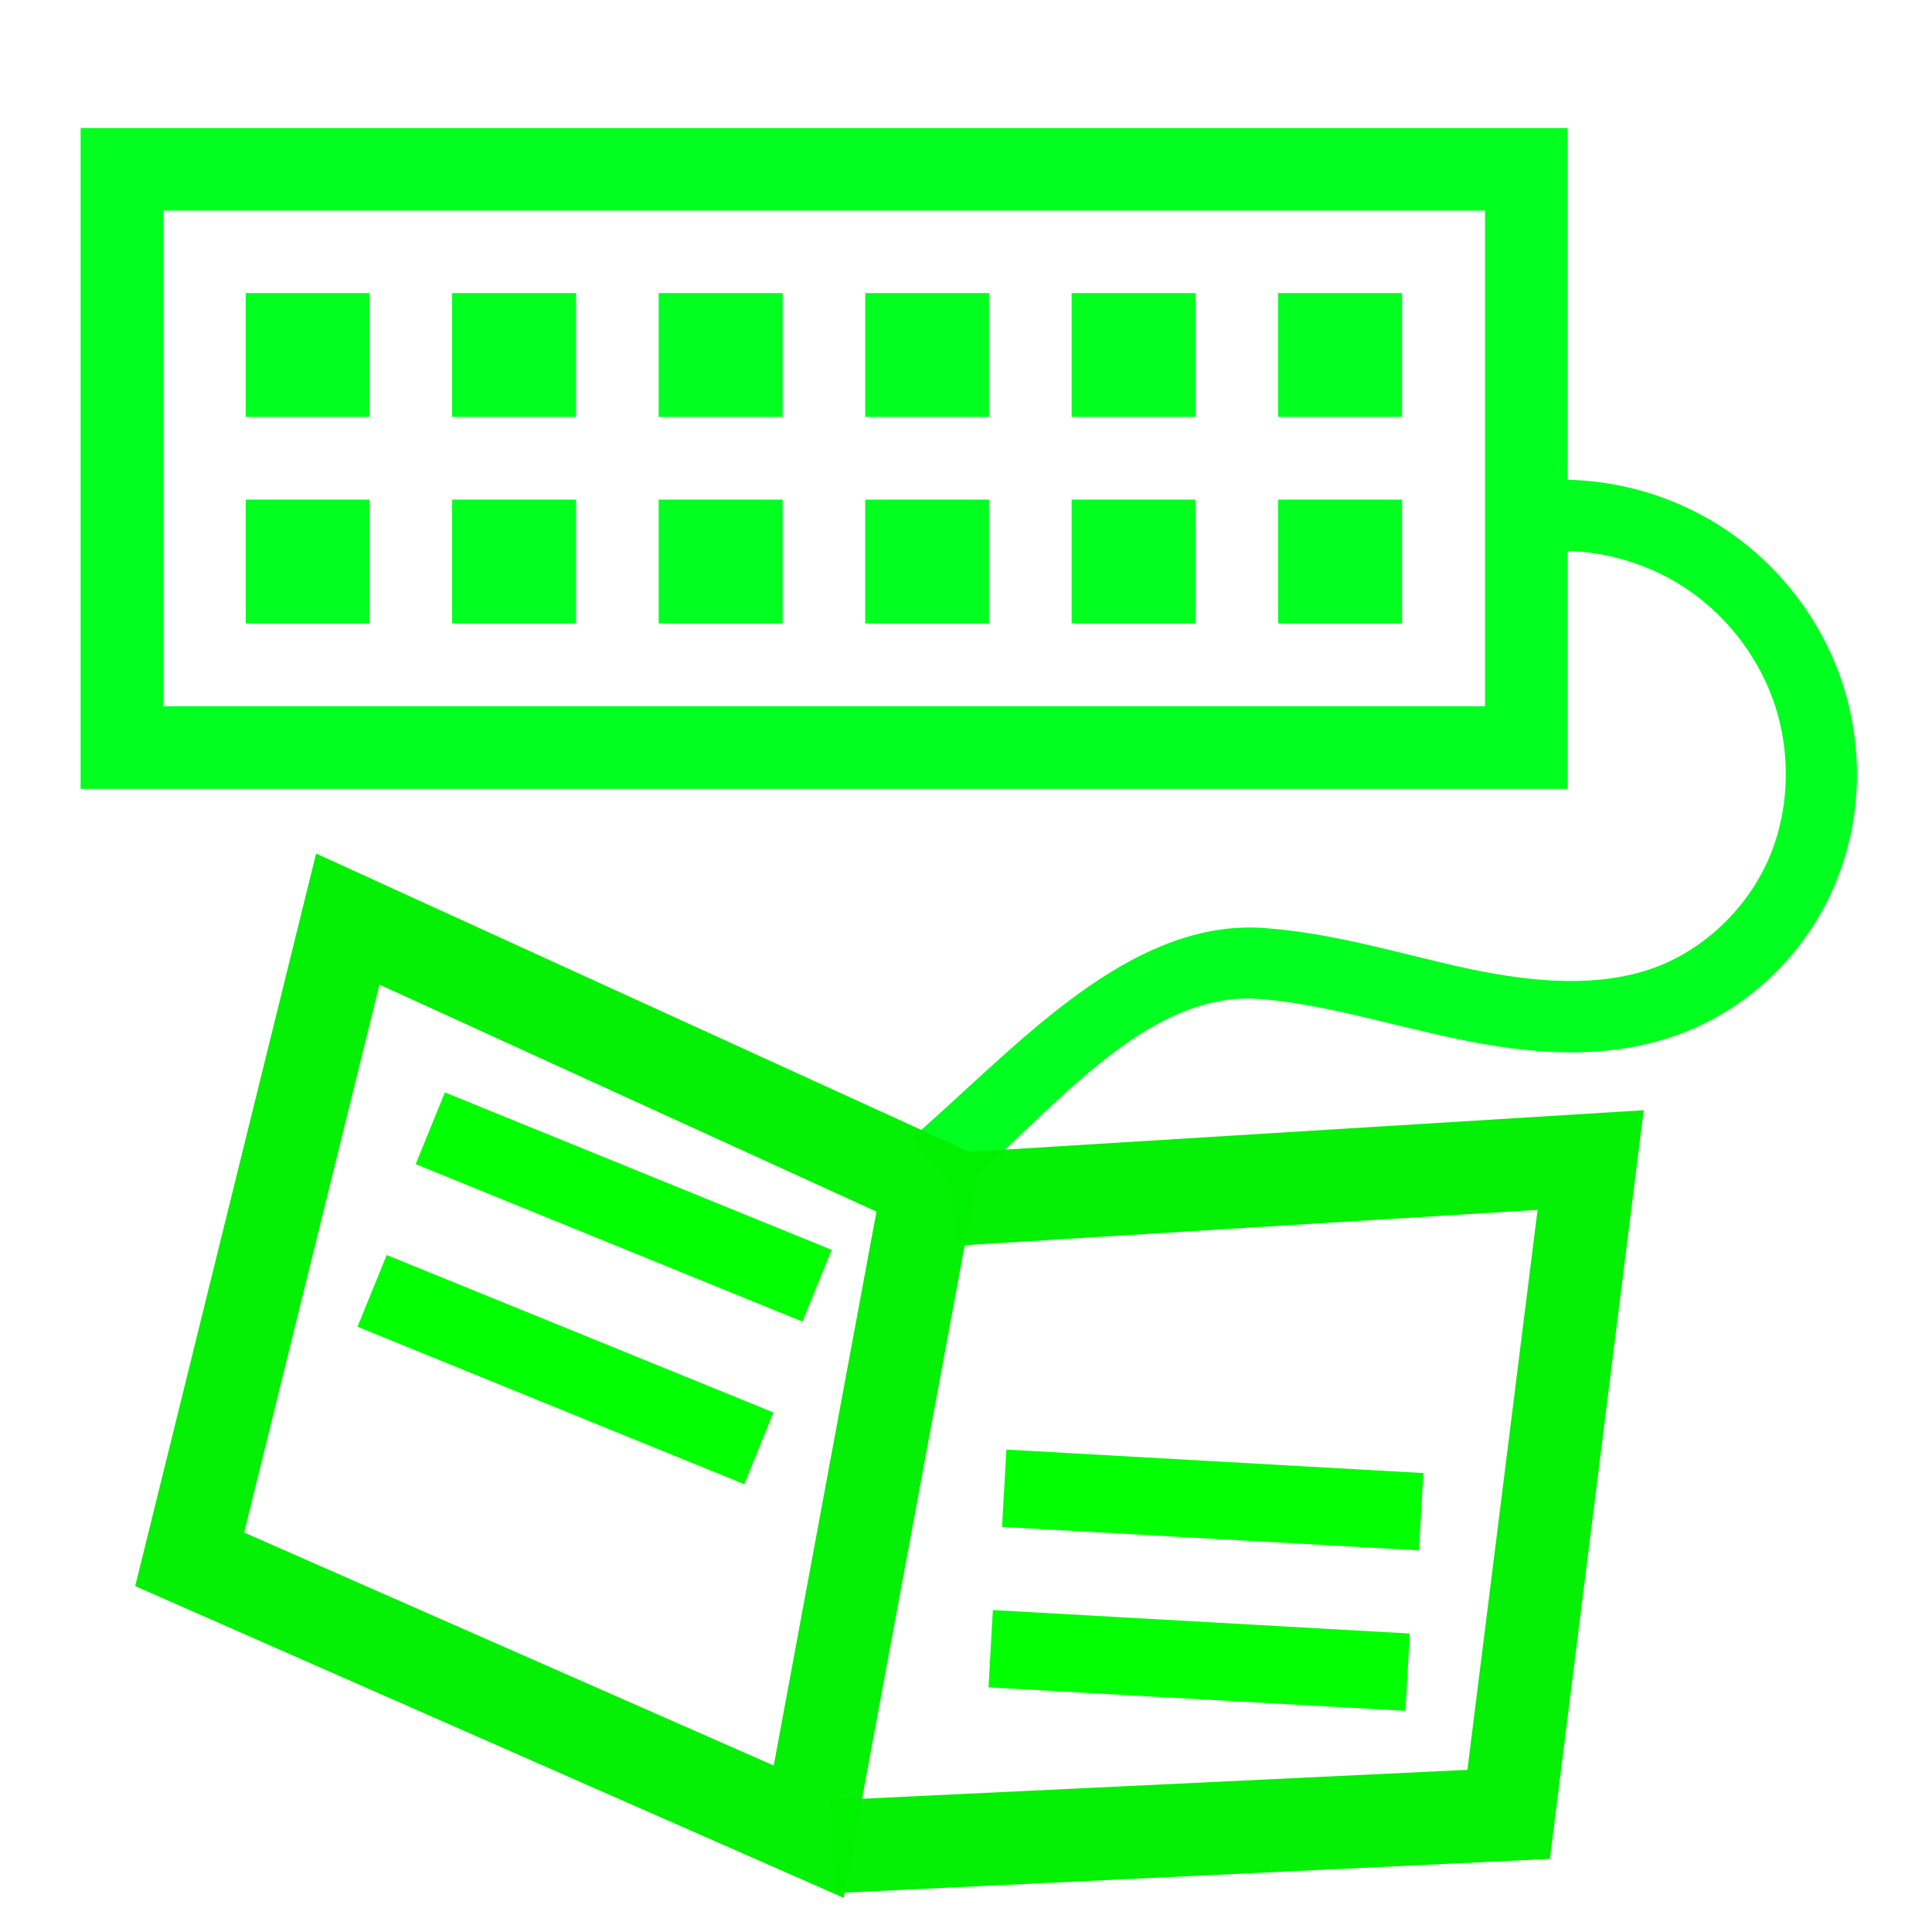 <?xml version="1.0" encoding="UTF-8" standalone="no"?>
<!-- Created with Inkscape (http://www.inkscape.org/) -->

<svg
   xmlns:dc="http://purl.org/dc/elements/1.1/"
   xmlns:cc="http://creativecommons.org/ns#"
   xmlns:rdf="http://www.w3.org/1999/02/22-rdf-syntax-ns#"
   xmlns:svg="http://www.w3.org/2000/svg"
   xmlns="http://www.w3.org/2000/svg"
   xmlns:xlink="http://www.w3.org/1999/xlink"
   xmlns:sodipodi="http://sodipodi.sourceforge.net/DTD/sodipodi-0.dtd"
   xmlns:inkscape="http://www.inkscape.org/namespaces/inkscape"
   width="50"
   height="50"
   viewBox="0 0 50 50"
   id="svg2"
   version="1.1"
   inkscape:version="0.92.3 (unknown)"
   sodipodi:docname="logo.svg"
   inkscape:export-filename="/media/Data/Sources/razer_blackwidow_chroma_driver/gui/chroma_controller/data/img/app-icon.png"
   inkscape:export-xdpi="15.428546"
   inkscape:export-ydpi="15.428546">
  <title
     id="title4324">Polychromatic</title>
  <defs
     id="defs4">
    <marker
       inkscape:stockid="DotL"
       orient="auto"
       refY="0"
       refX="0"
       id="marker4576"
       style="overflow:visible"
       inkscape:isstock="true">
      <path
         id="path4578"
         d="m -2.5,-1 c 0,2.76 -2.24,5 -5,5 -2.76,0 -5,-2.24 -5,-5 0,-2.76 2.24,-5 5,-5 2.76,0 5,2.24 5,5 z"
         style="fill-rule:evenodd;stroke:#000000;stroke-width:1pt"
         transform="matrix(0.8,0,0,0.8,5.92,0.8)"
         inkscape:connector-curvature="0" />
    </marker>
    <marker
       inkscape:stockid="DotL"
       orient="auto"
       refY="0"
       refX="0"
       id="DotL"
       style="overflow:visible"
       inkscape:isstock="true">
      <path
         id="path4286"
         d="m -2.5,-1 c 0,2.76 -2.24,5 -5,5 -2.76,0 -5,-2.24 -5,-5 0,-2.76 2.24,-5 5,-5 2.76,0 5,2.24 5,5 z"
         style="fill-rule:evenodd;stroke:#000000;stroke-width:1pt"
         transform="matrix(0.8,0,0,0.8,5.92,0.8)"
         inkscape:connector-curvature="0" />
    </marker>
    <marker
       inkscape:stockid="Arrow1Lend"
       orient="auto"
       refY="0"
       refX="0"
       id="Arrow1Lend"
       style="overflow:visible"
       inkscape:isstock="true">
      <path
         id="path4228"
         d="M 0,0 5,-5 -12.5,0 5,5 0,0 Z"
         style="fill-rule:evenodd;stroke:#000000;stroke-width:1pt"
         transform="matrix(-0.8,0,0,-0.8,-10,0)"
         inkscape:connector-curvature="0" />
    </marker>
    <marker
       inkscape:stockid="Arrow1Lstart"
       orient="auto"
       refY="0"
       refX="0"
       id="marker4496"
       style="overflow:visible"
       inkscape:isstock="true">
      <path
         id="path4498"
         d="M 0,0 5,-5 -12.5,0 5,5 0,0 Z"
         style="fill-rule:evenodd;stroke:#000000;stroke-width:1pt"
         transform="matrix(0.8,0,0,0.8,10,0)"
         inkscape:connector-curvature="0" />
    </marker>
    <marker
       inkscape:stockid="Arrow1Lstart"
       orient="auto"
       refY="0"
       refX="0"
       id="marker4481"
       style="overflow:visible"
       inkscape:isstock="true">
      <path
         id="path4225"
         d="M 0,0 5,-5 -12.5,0 5,5 0,0 Z"
         style="fill-rule:evenodd;stroke:#000000;stroke-width:1pt"
         transform="matrix(0.8,0,0,0.8,10,0)"
         inkscape:connector-curvature="0" />
    </marker>
    <inkscape:path-effect
       effect="spiro"
       id="path-effect4835"
       is_visible="true" />
    <inkscape:path-effect
       effect="spiro"
       id="path-effect4745"
       is_visible="true" />
    <marker
       inkscape:stockid="Arrow1Lstart"
       orient="auto"
       refY="0"
       refX="0"
       id="Arrow1Lstart"
       style="overflow:visible"
       inkscape:isstock="true">
      <path
         id="path4461"
         d="M 0,0 5,-5 -12.5,0 5,5 0,0 Z"
         style="fill:#00ff00;fill-opacity:1;fill-rule:evenodd;stroke:#000000;stroke-width:1pt;stroke-opacity:1"
         transform="matrix(0.8,0,0,0.8,10,0)"
         inkscape:connector-curvature="0" />
    </marker>
    <inkscape:path-effect
       effect="spiro"
       id="path-effect4224"
       is_visible="true" />
    <inkscape:path-effect
       effect="spiro"
       id="path-effect4161"
       is_visible="true" />
    <inkscape:path-effect
       effect="spiro"
       id="path-effect4161-4"
       is_visible="true" />
    <inkscape:path-effect
       effect="spiro"
       id="path-effect4161-4-5"
       is_visible="true" />
    <inkscape:path-effect
       effect="spiro"
       id="path-effect4745-0"
       is_visible="true" />
    <inkscape:path-effect
       effect="spiro"
       id="path-effect4745-00"
       is_visible="true" />
    <inkscape:path-effect
       effect="spiro"
       id="path-effect4161-4-0"
       is_visible="true" />
    <linearGradient
       id="linearGradient4616"
       inkscape:collect="always">
      <stop
         id="stop4618"
         offset="0"
         style="stop-color:#ff0000;stop-opacity:1" />
      <stop
         style="stop-color:#ffff00;stop-opacity:1"
         offset="0.25"
         id="stop4620" />
      <stop
         style="stop-color:#00ffff;stop-opacity:1"
         offset="0.5"
         id="stop4622" />
      <stop
         id="stop4624"
         offset="0.75"
         style="stop-color:#0000ff;stop-opacity:1" />
      <stop
         id="stop4626"
         offset="1"
         style="stop-color:#ff00ff;stop-opacity:1" />
    </linearGradient>
    <inkscape:path-effect
       effect="spiro"
       id="path-effect4315"
       is_visible="true" />
    <inkscape:path-effect
       effect="spiro"
       id="path-effect4224-3"
       is_visible="true" />
    <inkscape:path-effect
       effect="spiro"
       id="path-effect4224-3-6"
       is_visible="true" />
    <linearGradient
       gradientTransform="matrix(0.182,0,0,0.182,-25.05,818.557)"
       inkscape:collect="always"
       xlink:href="#linearGradient4616"
       id="linearGradient4854"
       gradientUnits="userSpaceOnUse"
       x1="47.922"
       y1="923.408"
       x2="221.895"
       y2="923.408" />
    <inkscape:path-effect
       effect="spiro"
       id="path-effect4315-3"
       is_visible="true" />
    <inkscape:path-effect
       effect="spiro"
       id="path-effect4224-3-5"
       is_visible="true" />
    <linearGradient
       gradientTransform="matrix(0.182,0,0,0.182,-25.05,818.557)"
       inkscape:collect="always"
       xlink:href="#linearGradient4616"
       id="linearGradient5645"
       gradientUnits="userSpaceOnUse"
       x1="47.922"
       y1="923.408"
       x2="221.895"
       y2="923.408" />
    <inkscape:path-effect
       effect="spiro"
       id="path-effect4315-7"
       is_visible="true" />
    <inkscape:path-effect
       effect="spiro"
       id="path-effect4224-2"
       is_visible="true" />
    <inkscape:path-effect
       effect="spiro"
       id="path-effect4315-2"
       is_visible="true" />
    <inkscape:path-effect
       effect="spiro"
       id="path-effect4224-2-8"
       is_visible="true" />
    <inkscape:path-effect
       effect="spiro"
       id="path-effect4315-2-7"
       is_visible="true" />
    <linearGradient
       inkscape:collect="always"
       xlink:href="#linearGradient4616"
       id="linearGradient4730"
       gradientUnits="userSpaceOnUse"
       x1="47.922"
       y1="923.408"
       x2="221.895"
       y2="923.408" />
    <linearGradient
       inkscape:collect="always"
       xlink:href="#linearGradient4616"
       id="linearGradient4544"
       gradientUnits="userSpaceOnUse"
       x1="47.922"
       y1="923.408"
       x2="221.895"
       y2="923.408" />
    <linearGradient
       inkscape:collect="always"
       xlink:href="#linearGradient4616"
       id="linearGradient4532"
       gradientUnits="userSpaceOnUse"
       x1="47.922"
       y1="923.408"
       x2="221.895"
       y2="923.408" />
    <linearGradient
       inkscape:collect="always"
       xlink:href="#linearGradient4616"
       id="linearGradient4530"
       gradientUnits="userSpaceOnUse"
       x1="47.922"
       y1="923.408"
       x2="221.895"
       y2="923.408" />
    <linearGradient
       inkscape:collect="always"
       xlink:href="#linearGradient4616"
       id="linearGradient4562"
       gradientUnits="userSpaceOnUse"
       x1="47.922"
       y1="923.408"
       x2="221.895"
       y2="923.408" />
    <linearGradient
       inkscape:collect="always"
       xlink:href="#linearGradient4616"
       id="linearGradient4550"
       gradientUnits="userSpaceOnUse"
       x1="47.922"
       y1="923.408"
       x2="221.895"
       y2="923.408" />
    <linearGradient
       inkscape:collect="always"
       xlink:href="#linearGradient4616"
       id="linearGradient4548"
       gradientUnits="userSpaceOnUse"
       x1="47.922"
       y1="923.408"
       x2="221.895"
       y2="923.408" />
  </defs>
  <sodipodi:namedview
     id="base"
     pagecolor="#ffffff"
     bordercolor="#666666"
     borderopacity="1.0"
     inkscape:pageopacity="0.0"
     inkscape:pageshadow="2"
     inkscape:zoom="22.627417"
     inkscape:cx="26.546446"
     inkscape:cy="13.450653"
     inkscape:document-units="px"
     inkscape:current-layer="g4778"
     showgrid="true"
     units="px"
     inkscape:window-width="1920"
     inkscape:window-height="1004"
     inkscape:window-x="0"
     inkscape:window-y="24"
     inkscape:window-maximized="1"
     showguides="true"
     inkscape:guide-bbox="true"
     objecttolerance="20"
     guidetolerance="10"
     inkscape:snap-perpendicular="false"
     inkscape:snap-tangential="false"
     fit-margin-top="2"
     fit-margin-left="2"
     fit-margin-right="2"
     fit-margin-bottom="2"
     gridtolerance="10"
     inkscape:snap-global="false">
    <inkscape:grid
       type="xygrid"
       id="grid4276"
       dotted="false"
       originx="-22.607"
       originy="-15.979" />
  </sodipodi:namedview>
  <g
     inkscape:label="Layer 1"
     inkscape:groupmode="layer"
     id="layer1"
     transform="translate(-22.607,-986.383)">
    <g
       id="g6498"
       transform="matrix(0.933,0,0,0.933,7.644,72.136)">
      <g
         style="fill:none;stroke:#01ff20;stroke-width:9.064;stroke-linejoin:miter;stroke-miterlimit:4;stroke-dasharray:none;stroke-opacity:1"
         id="g4433-9"
         transform="matrix(0.237,0,0,0.237,8.659,766.481)">
        <g
           style="display:inline"
           id="g6498-5"
           transform="matrix(4.509,0,0,4.509,-51.322,-3536.602)">
          <g
             id="g4778">
            <g
               style="display:inline;opacity:0"
               transform="matrix(1.305,0,0,1.305,40.629,-297.145)"
               id="g4564">
              <g
                 style="fill:none;stroke:url(#linearGradient4730);stroke-opacity:1"
                 id="g4433"
                 transform="matrix(0.182,0,0,0.182,-23.79,814.027)">
                <g
                   style="fill:#01ff1f;fill-opacity:1;stroke:url(#linearGradient4544);stroke-opacity:1"
                   transform="translate(1.808,0)"
                   id="g4380">
                  <g
                     style="fill:#ff5c00;fill-opacity:1;stroke:url(#linearGradient4532);stroke-opacity:1"
                     id="g4376"
                     transform="translate(0.074,-0.155)">
                    <g
                       style="fill:#ff5c00;fill-opacity:1;stroke:url(#linearGradient4530);stroke-opacity:1"
                       transform="translate(-1.384,0.134)"
                       id="g4373" />
                  </g>
                </g>
                <g
                   style="fill:#01ff1f;fill-opacity:1;stroke:url(#linearGradient4562);stroke-opacity:1"
                   transform="translate(1.808,23.24)"
                   id="g4380-9">
                  <g
                     style="fill:#ff6400;fill-opacity:1;stroke:url(#linearGradient4550);stroke-opacity:1"
                     id="g4376-0"
                     transform="translate(0.074,-0.155)">
                    <g
                       style="fill:#ff6400;fill-opacity:1;stroke:url(#linearGradient4548);stroke-opacity:1"
                       transform="translate(-1.384,0.134)"
                       id="g4373-5" />
                  </g>
                </g>
              </g>
            </g>
            <path
               sodipodi:nodetypes="ccccccccccc"
               inkscape:connector-curvature="0"
               id="path4222-5"
               d="m 20.379,987.377 0,17.155 38.598,0 0,-17.155 -38.598,2e-5 z m 2.144,2.144 34.31,-2e-5 0,12.866 -34.31,0 z"
               style="color:#000000;font-style:normal;font-variant:normal;font-weight:normal;font-stretch:normal;font-size:medium;line-height:normal;font-family:sans-serif;text-indent:0;text-align:start;text-decoration:none;text-decoration-line:none;text-decoration-style:solid;text-decoration-color:#000000;letter-spacing:normal;word-spacing:normal;text-transform:none;direction:ltr;writing-mode:lr-tb;baseline-shift:baseline;text-anchor:start;white-space:normal;clip-rule:nonzero;display:inline;overflow:visible;visibility:visible;opacity:1;isolation:auto;mix-blend-mode:normal;color-interpolation:sRGB;color-interpolation-filters:linearRGB;solid-color:#000000;solid-opacity:1;fill:#01ff20;fill-opacity:1;fill-rule:evenodd;stroke:none;stroke-width:1.845;stroke-linecap:square;stroke-linejoin:miter;stroke-miterlimit:4;stroke-dasharray:none;stroke-dashoffset:0;stroke-opacity:1;color-rendering:auto;image-rendering:auto;shape-rendering:auto;text-rendering:auto;enable-background:accumulate" />
            <path
               sodipodi:nodetypes="ccccccccccccccccccc"
               inkscape:connector-curvature="0"
               id="path4313-9"
               d="m 58.373,998.367 c 1.247,-0.094 2.539,0.233 3.592,0.908 1.053,0.675 1.89,1.716 2.324,2.889 0.494,1.333 0.469,2.88 -0.088,4.172 -0.556,1.289 -1.67,2.362 -2.975,2.838 -1.413,0.516 -3.093,0.389 -4.762,0.039 -1.678,-0.351 -3.428,-0.924 -5.348,-1.068 -3.28,-0.247 -6.041,2.649 -8.485,4.851 l -0.686,0.617 1.234,1.371 0.686,-0.617 c 2.056,-1.852 4.353,-4.59 7.112,-4.382 1.629,0.123 3.302,0.655 5.107,1.033 1.814,0.38 3.844,0.595 5.773,-0.109 1.813,-0.662 3.279,-2.083 4.037,-3.842 0.757,-1.756 0.782,-3.766 0.123,-5.545 -0.577,-1.557 -1.661,-2.902 -3.059,-3.799 -1.398,-0.897 -3.07,-1.32 -4.727,-1.195 z"
               style="color:#000000;font-style:normal;font-variant:normal;font-weight:normal;font-stretch:normal;font-size:medium;line-height:normal;font-family:sans-serif;text-indent:0;text-align:start;text-decoration:none;text-decoration-line:none;text-decoration-style:solid;text-decoration-color:#000000;letter-spacing:normal;word-spacing:normal;text-transform:none;writing-mode:lr-tb;direction:ltr;baseline-shift:baseline;text-anchor:start;white-space:normal;clip-rule:nonzero;display:inline;overflow:visible;visibility:visible;opacity:1;isolation:auto;mix-blend-mode:normal;color-interpolation:sRGB;color-interpolation-filters:linearRGB;solid-color:#000000;solid-opacity:1;fill:#01ff1f;fill-opacity:1;fill-rule:evenodd;stroke:none;stroke-width:1.845;stroke-linecap:square;stroke-linejoin:round;stroke-miterlimit:4;stroke-dasharray:none;stroke-dashoffset:0;stroke-opacity:1;color-rendering:auto;image-rendering:auto;shape-rendering:auto;text-rendering:auto;enable-background:accumulate" />
            <path
               inkscape:connector-curvature="0"
               style="opacity:1;fill:#01ff20;fill-opacity:1;stroke:none;stroke-width:1.836;stroke-linecap:square;stroke-linejoin:miter;stroke-miterlimit:4;stroke-dasharray:none"
               d="m 17.066,18.131 0,3.199 3.199,0 0,-3.199 -3.199,0 z m 5.332,0 0,3.199 3.201,0 0,-3.199 -3.201,0 z m 5.334,0 0,3.199 3.201,0 0,-3.199 -3.201,0 z m 5.334,0 0,3.199 3.199,0 0,-3.199 -3.199,0 z m 5.332,0 0,3.199 3.201,0 0,-3.199 -3.201,0 z m 5.334,0 0,3.199 3.201,0 0,-3.199 -3.201,0 z m -26.666,5.334 0,3.199 3.199,0 0,-3.199 -3.199,0 z m 5.332,0 0,3.199 3.201,0 0,-3.199 -3.201,0 z m 5.334,0 0,3.199 3.201,0 0,-3.199 -3.201,0 z m 5.334,0 0,3.199 3.199,0 0,-3.199 -3.199,0 z m 5.332,0 0,3.199 3.201,0 0,-3.199 -3.201,0 z m 5.334,0 0,3.199 3.201,0 0,-3.199 -3.201,0 z"
               id="rect4718"
               transform="matrix(1.005,0,0,1.005,7.513,973.441)" />
            <g
               id="g1042"
               transform="rotate(10.507,31.71,1016.971)">
              <path
                 sodipodi:nodetypes="ccccc"
                 inkscape:connector-curvature="0"
                 id="path920"
                 d="m 25.736,1008.866 16.083,4.021 v 17.088 l -17.088,-4.021 z"
                 style="fill:none;fill-rule:evenodd;stroke:#00f000;stroke-width:2.412;stroke-linecap:butt;stroke-linejoin:miter;stroke-miterlimit:4;stroke-dasharray:none;stroke-opacity:0.982" />
              <path
                 sodipodi:nodetypes="cccc"
                 inkscape:connector-curvature="0"
                 id="path920-6"
                 d="m 42.513,1030.241 17.088,-4.021 -1.005,-17.088 -16.083,4.021"
                 style="display:inline;fill:none;fill-rule:evenodd;stroke:#00f000;stroke-width:2.412;stroke-linecap:butt;stroke-linejoin:miter;stroke-miterlimit:4;stroke-dasharray:none;stroke-opacity:0.982" />
            </g>
            <path
               style="fill:none;fill-rule:evenodd;stroke:#00ff00;stroke-width:2.01;stroke-linecap:butt;stroke-linejoin:miter;stroke-opacity:1;stroke-miterlimit:4;stroke-dasharray:none"
               d="m 29.455,1013.342 10.039,4.087 v 0"
               id="path1044"
               inkscape:connector-curvature="0" />
            <path
               style="display:inline;fill:none;fill-rule:evenodd;stroke:#00ff00;stroke-width:2.01;stroke-linecap:butt;stroke-linejoin:miter;stroke-miterlimit:4;stroke-dasharray:none;stroke-opacity:1"
               d="m 27.945,1017.563 10.039,4.087 v 0"
               id="path1044-7"
               inkscape:connector-curvature="0" />
            <path
               style="display:inline;fill:none;fill-rule:evenodd;stroke:#00ff00;stroke-width:2.01;stroke-linecap:butt;stroke-linejoin:miter;stroke-miterlimit:4;stroke-dasharray:none;stroke-opacity:1"
               d="m 44.353,1022.686 10.822,0.609 v 0"
               id="path1044-7-5-5"
               inkscape:connector-curvature="0" />
            <path
               style="display:inline;fill:none;fill-rule:evenodd;stroke:#00ff00;stroke-width:2.01;stroke-linecap:butt;stroke-linejoin:miter;stroke-miterlimit:4;stroke-dasharray:none;stroke-opacity:1"
               d="m 44.002,1026.851 10.822,0.609 v 0"
               id="path1044-7-5-6"
               inkscape:connector-curvature="0" />
          </g>
        </g>
      </g>
    </g>
  </g>
</svg>
